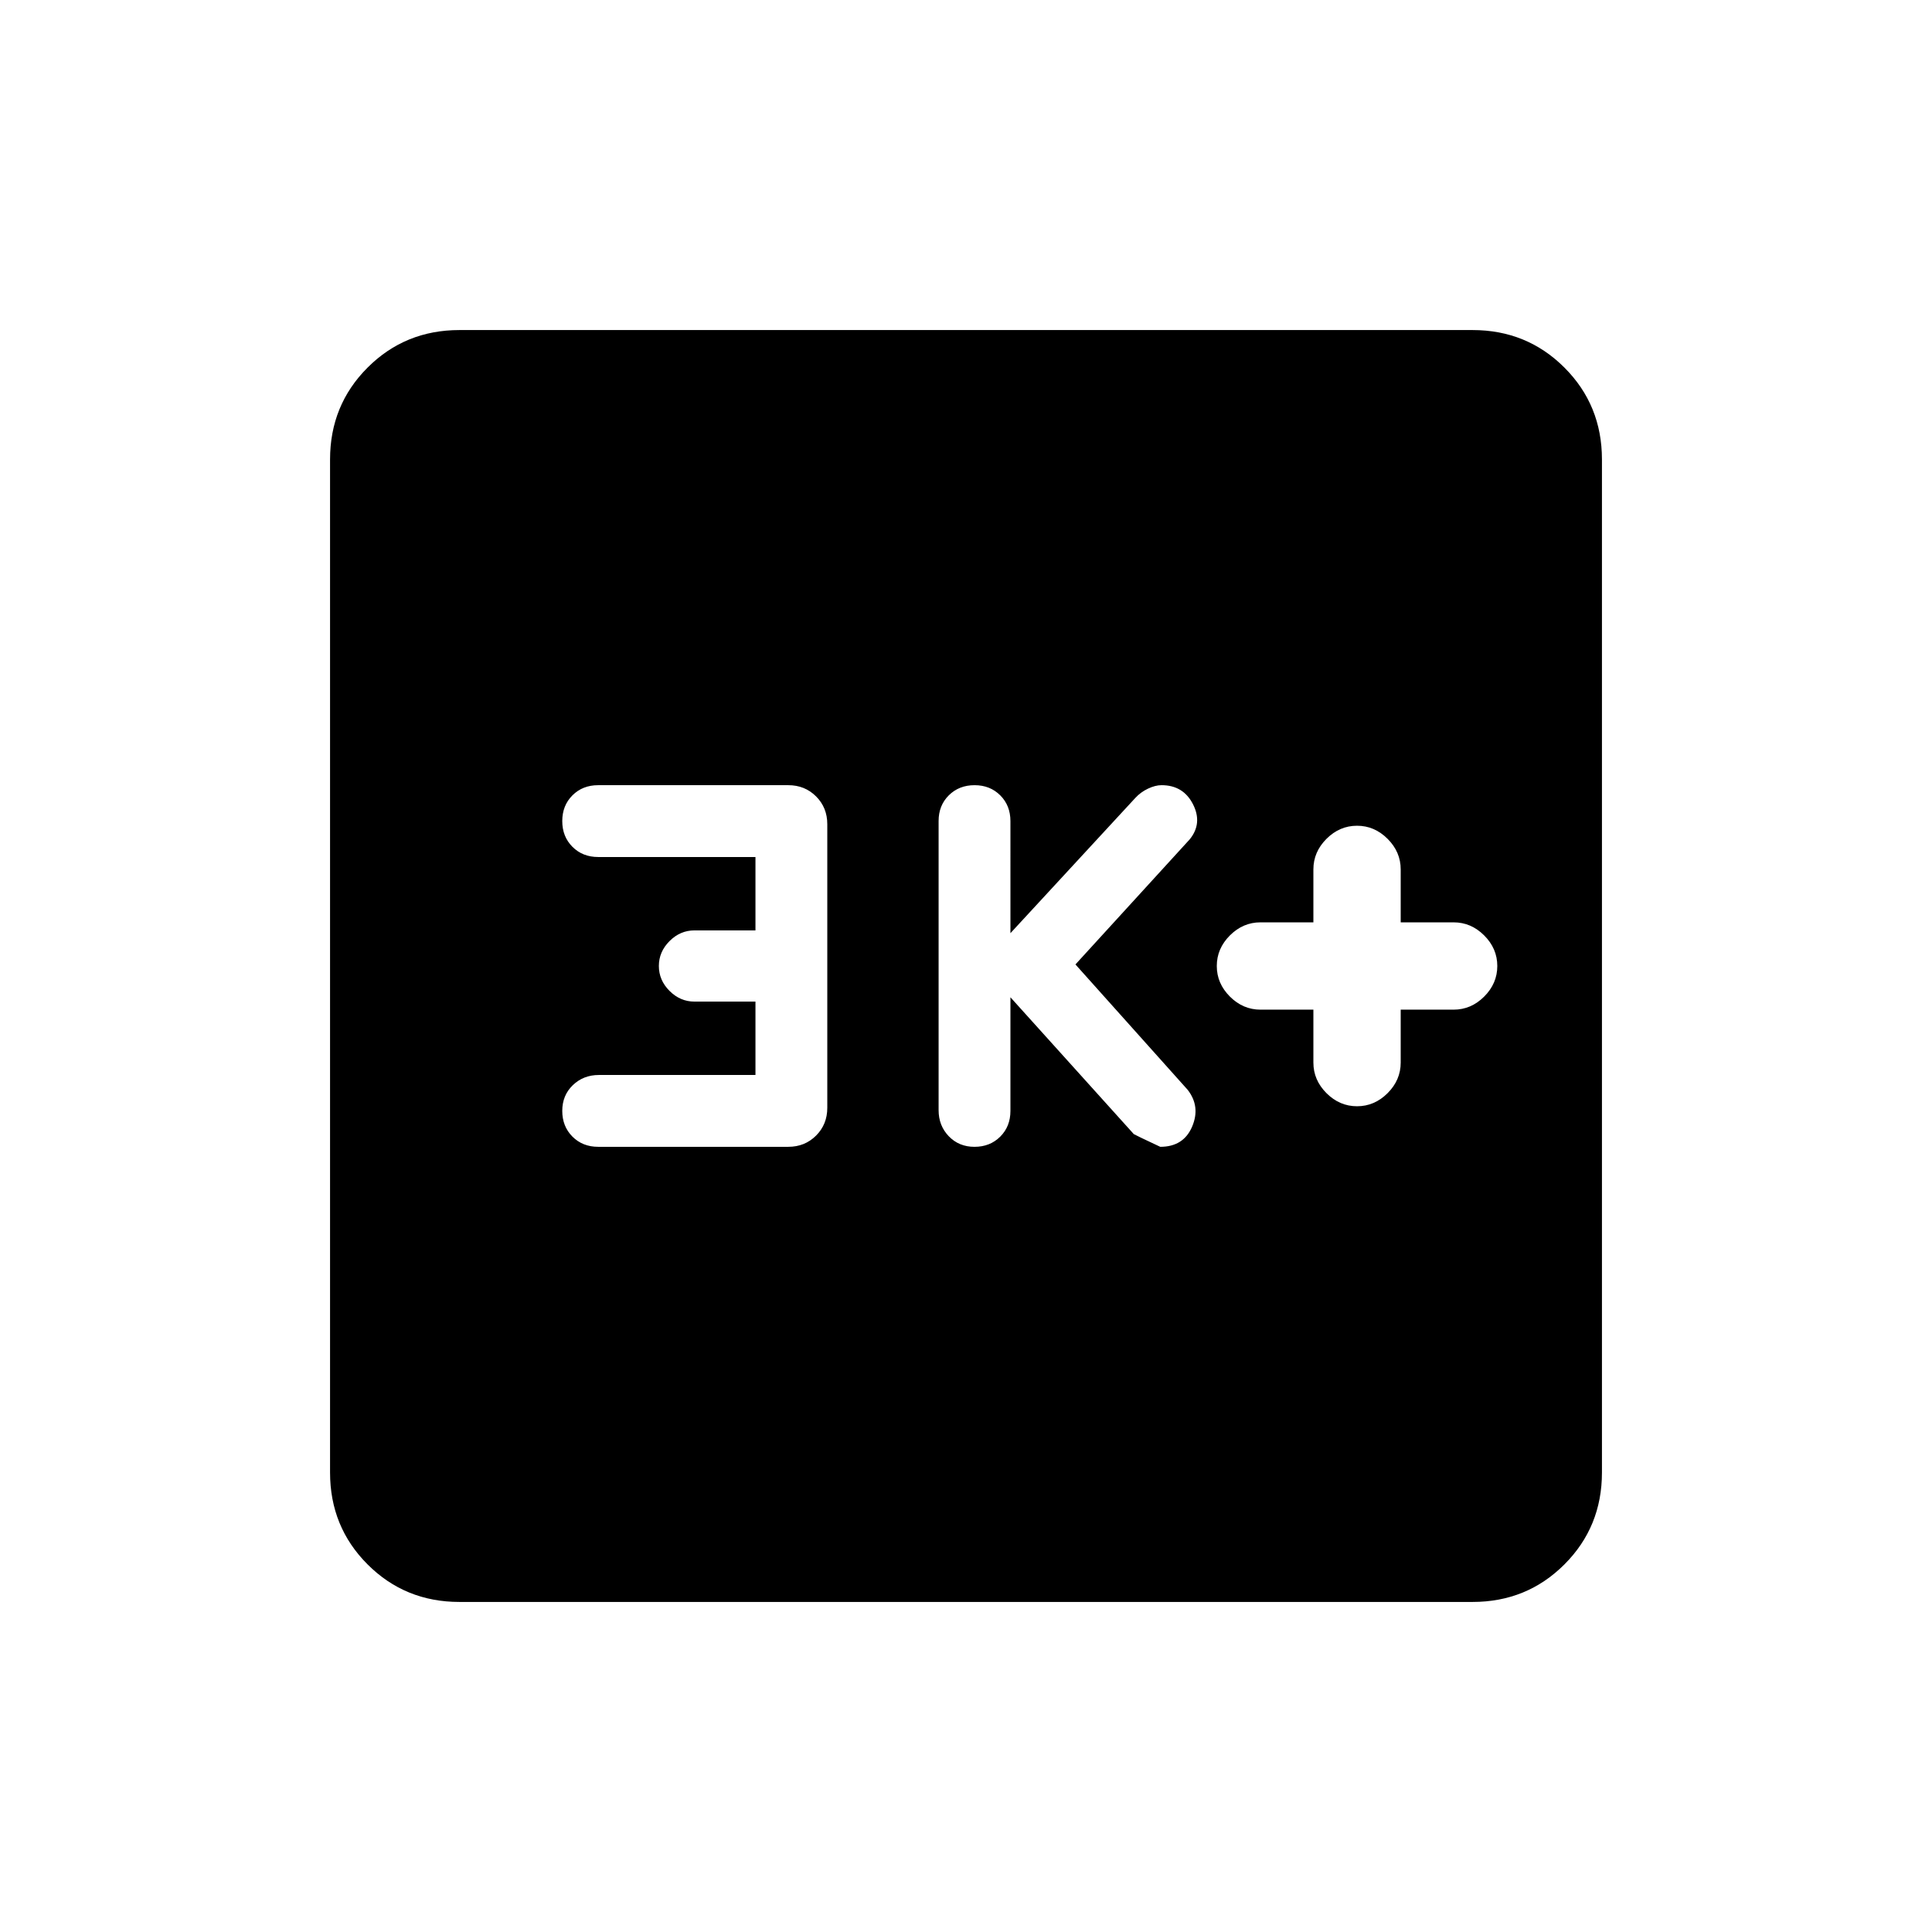 <svg xmlns="http://www.w3.org/2000/svg" height="20" viewBox="0 -960 960 960" width="20"><path d="M652.616-458.308V-432q0 8.677 6.507 15.185 6.508 6.507 15.185 6.507t15.184-6.507Q696-423.323 696-432v-26.308h26.308q8.677 0 15.184-6.507Q744-471.323 744-480t-6.508-15.185q-6.507-6.507-15.184-6.507H696V-528q0-8.677-6.508-15.184-6.507-6.508-15.184-6.508t-15.185 6.508q-6.507 6.507-6.507 15.184v26.308h-26.308q-8.677 0-15.185 6.507-6.507 6.508-6.507 15.185t6.507 15.185q6.508 6.507 15.185 6.507h26.308Zm-150.539-6.154 61.308 68q1 .616 13.141 6.308 11.551 0 15.82-10t-2.192-18.307l-55.77-62.308 56.77-62.154q6.461-7.923 1.647-17.423-4.814-9.5-15.647-9.5-3.076 0-6.715 1.721-3.638 1.72-6.284 4.587l-62.078 67.231V-552q0-7.733-5.051-12.789-5.052-5.057-12.777-5.057t-12.795 5.041q-5.069 5.041-5.069 12.751v143.677q0 7.71 5.052 12.966 5.051 5.257 12.776 5.257 7.726 0 12.795-5.057 5.069-5.056 5.069-12.789v-56.462Zm-126.691 38.616h-77.805q-7.683 0-12.939 5.052-5.256 5.051-5.256 12.776t5.056 12.795q5.056 5.069 12.789 5.069h94.462q8.238 0 13.811-5.573t5.573-13.812v-140.922q0-8.239-5.573-13.812-5.573-5.573-13.811-5.573h-94.462q-7.733 0-12.789 5.052-5.056 5.051-5.056 12.776 0 7.726 5.056 12.795t12.789 5.069h78.155v36.462h-30.308q-7.077 0-12.385 5.308-5.307 5.307-5.307 12.384t5.307 12.384q5.308 5.308 12.385 5.308h30.308v36.462ZM228.309-164.001q-27.008 0-45.658-18.65-18.65-18.65-18.65-45.658v-503.382q0-27.008 18.65-45.658 18.65-18.65 45.658-18.65h503.382q27.008 0 45.658 18.65 18.65 18.65 18.65 45.658v503.382q0 27.008-18.65 45.658-18.65 18.65-45.658 18.65H228.309Z"/></svg>